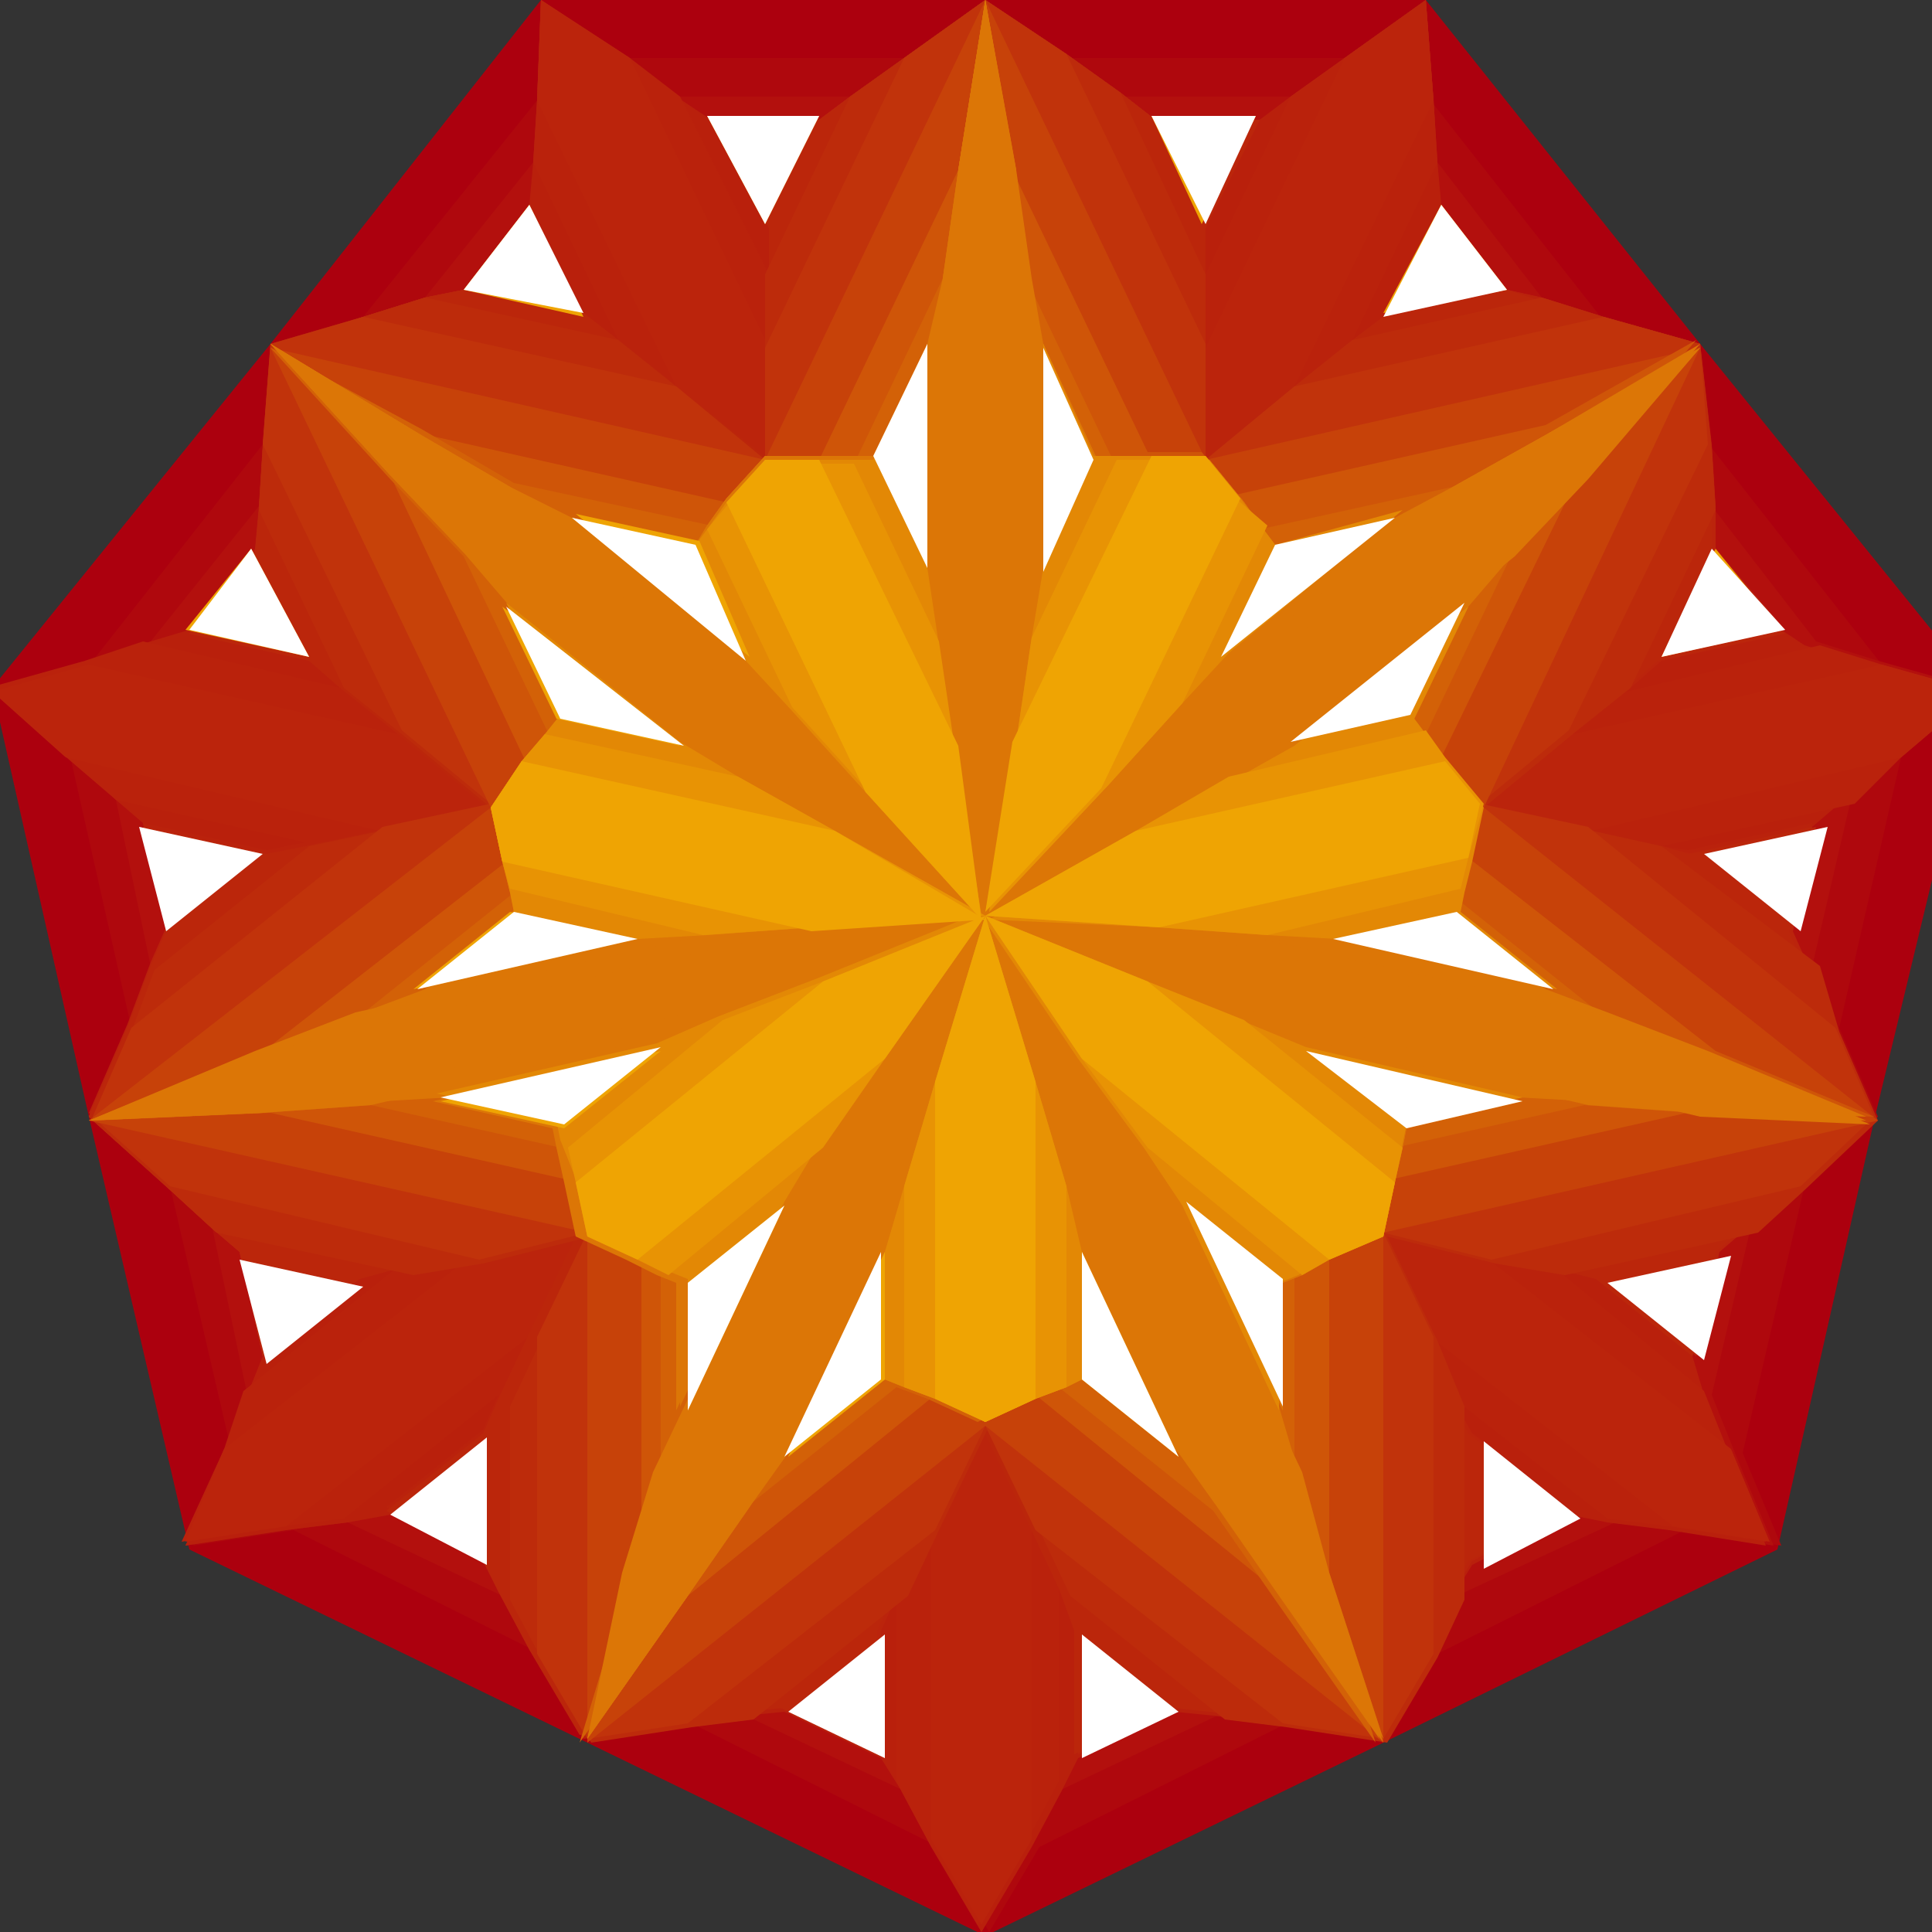 <?xml version="1.0" encoding="utf-8"?>
<!-- Generator: Adobe Illustrator 27.2.0, SVG Export Plug-In . SVG Version: 6.00 Build 0)  -->
<svg version="1.1" id="图层_1" xmlns="http://www.w3.org/2000/svg" xmlns:xlink="http://www.w3.org/1999/xlink" x="0px" y="0px"
	 viewBox="0 0 50 50" style="enable-background:new 0 0 50 50;" xml:space="preserve">
<rect x="0" y="0" width="50" height="50" fill="#333333" stroke="none"/>
<style type="text/css">
	.st0{fill:#AC000E;}
	.st1{fill:#AF080D;}
	.st2{fill:#B3100D;}
	.st3{fill:#B9200C;}
	.st4{fill:#BA220C;}
	.st5{fill:#BB240C;}
	.st6{fill:#BB260B;}
	.st7{fill:#BD2B0B;}
	.st8{fill:#C1330B;}
	.st9{fill:#C74209;}
	.st10{fill:#CF5508;}
	.st11{fill:#D36107;}
	.st12{fill:#DC7606;}
	.st13{fill:#E38805;}
	.st14{fill:#E89304;}
	.st15{fill:#EFA403;}
	.st16{fill:#FFFFFF;}
</style>
<path class="st0" d="M4.9,40.1L2.3,28.9l-2.5-11.1L7,8.9L14,0h11.5h11.4L44,8.9l7.2,8.9L48.5,29L46,40.1l-10.2,5l-10.3,5l-10.3-5
	L4.9,40.1z"/>
<path class="st1" d="M36.9,0l-2.1,1.5h-7.2L25.5,0l-2.1,1.5h-7.2L14,0l-0.1,2.6L9.4,8.2L7,8.9l-0.2,2.6l-4.4,5.6l-2.5,0.7l1.9,1.7
	l1.6,7.1l-1,2.3l2,1.8l1.6,6.9l-1,2.4l2.6-0.4l6.4,3.2l1.3,2.2l2.6-0.4l6.4,3.2l1.3,2.2l1.3-2.2l6.4-3.2l2.6,0.4l1.3-2.2l6.4-3.2
	l2.5,0.4l-1-2.4l1.6-6.9l1.9-1.8l-1-2.3l1.6-7l2-1.7l-2.5-0.7l-4.4-5.6L44,9l-2.5-0.7l-4.4-5.6L36.9,0z"/>
<path class="st2" d="M44,8.9l-2.5-0.7l-1.6-0.5l-2.7-3.5l-0.1-1.6L36.9,0l-2.1,1.5l-1.4,1H29l-1.4-1L25.5,0l-2.1,1.5l-1.4,1h-4.5
	l-1.3-1L14,0l-0.1,2.6l-0.1,1.6L11,7.7L9.4,8.2L7,8.9l-0.2,2.6l-0.1,1.6l-2.8,3.5l-1.5,0.5l-2.5,0.7l1.9,1.7L3,20.7L3.9,25l-0.6,1.6
	l-1,2.3l2,1.8l1.2,1.1l0.9,4.3l-0.5,1.5l-1.1,2.4l2.6-0.4l1.6-0.2l4,1.9l0.8,1.5l1.3,2.2l2.6-0.4l1.6-0.2l4,1.9l0.8,1.5l1.3,2.2
	l1.3-2.2l0.8-1.5l4-1.9l1.6,0.2l2.6,0.4l1.3-2.2l0.7-1.5l4.1-1.9l1.6,0.2l2.5,0.4l-1-2.4l-0.6-1.5l1-4.3l1.2-1.1l1.9-1.8l-1-2.3
	l-0.5-1.6l1-4.3l1.2-1.2l2-1.7l-2.5-0.7l-1.6-0.5l-2.7-3.5l-0.1-1.6L44,8.9z"/>
<path class="st3" d="M46.1,16.3l-1.8-2.1v-1.1l-0.1-1.6L44,8.9l-2.5-0.7l-1.6-0.5L39,7.5l-1.7-2.2l-0.1-1.1l-0.1-1.6L36.9,0
	l-2.1,1.5l-1.4,1l-0.8,0.6h-2.7L29,2.4l-1.4-1L25.5,0l-2.1,1.5l-1.4,1l-0.8,0.6h-2.8l-0.9-0.6l-1.3-1L14,0l-0.1,2.6l-0.1,1.6
	l-0.1,1.1L12,7.5L11,7.7L9.4,8.2L7,8.9l-0.2,2.6l-0.1,1.6l-0.1,1.1l-1.7,2.1l-1,0.3l-1.5,0.5l-2.5,0.7l1.9,1.7L3,20.7l0.7,0.6
	l0.6,2.7L3.9,25l-0.6,1.6l-1,2.3l2,1.8l1.2,1.1l0.7,0.6l0.6,2.7l-0.4,1l-0.5,1.5l-1.1,2.4l2.6-0.4l1.6-0.2l1.1-0.2l2.5,1.3l0.4,0.8
	l0.8,1.5l1.3,2.2l2.6-0.4l1.6-0.2l1-0.1l2.5,1.2l0.5,0.8l0.8,1.5l1.3,2.2l1.3-2.2l0.8-1.5l0.4-0.8l2.5-1.2l1,0.1l1.6,0.2l2.6,0.4
	l1.3-2.2l0.7-1.5l0.5-0.8l2.5-1.3l1,0.2l1.6,0.2l2.5,0.4l-1-2.4l-0.6-1.5l-0.3-1l0.6-2.7l0.7-0.6l1.2-1.1l1.9-1.8l-1-2.3l-0.5-1.6
	l-0.4-0.9l0.6-2.7l0.7-0.6l1.2-1.2l2-1.7l-2.5-0.7l-1.6-0.5L46.1,16.3z"/>
<path class="st4" d="M48.7,17.2l-1.6-0.5l-5,1.2L43,17l3.2-0.7l-1.8-2.1v-1.1l-0.1-1.6L44,8.9l-2.5-0.7l-1.6-0.5L39,7.5l-1.7-2.2
	l-1.5,2.9L35,8.8l2.2-4.6l-0.1-1.6L36.9,0l-2.1,1.5l-1.4,1l-2.2,4.6V5.9l1.4-2.8h-2.7L29,2.4l-1.4-1L25.5,0l-2.1,1.5l-1.4,1
	l-0.8,0.6h-2.8l1.5,2.8v1.2l-2.3-4.6l-1.3-1L14,0l-0.1,2.6l-0.1,1.6L16,8.8l-0.9-0.7l-1.4-2.8L12,7.5L11,7.7L9.4,8.2L7,9l-0.2,2.6
	l-0.1,1.6l-0.1,1.1l-1.7,2.1L8,17.1l0.8,0.7l-5.1-1.2l-1.5,0.5l-2.5,0.7l1.9,1.7L3,20.7l4.9,1.1l-1,0.2l-3.2-0.7l0.6,2.7l-0.4,0.9
	l-0.6,1.6l-1,2.3l2,1.8l1.2,1.1l0.7,0.6l0.6,2.7l2.5-2l1.1-0.3l-4.1,3.3l-0.5,1.5l-1.1,2.4l2.6-0.4l1.6-0.2l4-3.2l-0.4,0.9l-2.5,2
	l2.5,1.3l0.4,0.8l0.8,1.5l1.3,2.2l2.6-0.4l1.6-0.2l1-0.1l2.5,1.2v-3.2l0.5-1.1v5.1l0.8,1.5l1.3,2.2l1.3-2.2l0.8-1.5v-5.1l0.4,1.1
	v3.2l2.5-1.2l1,0.1l1.6,0.2l2.6,0.4l1.3-2.2l0.7-1.5l0.5-0.8l2.5-1.3l-2.5-2l-0.5-0.9l4.1,3.2l1.6,0.2l2.5,0.4l-1-2.4l-0.6-1.5
	l-4-3.3l1.2,0.3l2.5,2l0.6-2.7l0.7-0.6l1.2-1.1l1.9-1.8l-1-2.3l-0.5-1.6l-0.4-0.9l0.6-2.7l-3.2,0.7L43,21.9l5-1.1l1.2-1.2l2-1.7
	L48.7,17.2z"/>
<path class="st5" d="M48.7,17.2l-8,1.8l1.5-1.2l0.8-0.7l3.2-0.7l-1.8-2.1v-1.1l-0.1-1.6L44,9l-2.5-0.7l-1.6-0.5L39,7.5l-1.7-2.2
	l-1.5,2.9L35,8.8L33.5,10l3.6-7.4L36.9,0l-2.1,1.5L31.2,9V7.1V5.9l1.4-2.8h-2.7L29,2.4l-1.4-1L25.5,0l-2.1,1.5l-1.4,1l-0.8,0.6h-2.8
	l1.5,2.8v1.2V9l-3.6-7.5L14,0l-0.1,2.6l3.6,7.4L16,8.8l-0.9-0.7l-1.4-2.8L12,7.5L11,7.7L9.4,8.2L7,9l-0.2,2.6l-0.1,1.6l-0.1,1.1
	l-1.7,2.1L8,17.1l0.8,0.7l1.5,1.2l-8-1.8l-2.5,0.7l1.9,1.7l8.1,1.9l-1.9,0.4l-1,0.2l-3.2-0.7l0.6,2.7l-0.4,0.9l-0.6,1.6l-1,2.3
	l2,1.8l1.2,1.1l0.7,0.6l0.6,2.7l2.5-2l1.1-0.3l1.8-0.3l-6.4,5l-1,2.4l2.6-0.4l6.4-5l-0.8,1.7l-0.4,0.9l-2.5,2l2.5,1.3l0.4,0.8
	l0.8,1.5l1.3,2.2l2.6-0.4l1.6-0.2l1-0.1l2.5,1.2v-3.2l0.5-1.1l0.8-1.7v8.2l1.3,2.2l1.3-2.2v-8.2l0.8,1.7l0.4,1.1v3.2l2.5-1.2l1,0.1
	l1.6,0.2l2.6,0.4l1.3-2.2l0.7-1.5l0.5-0.8l2.5-1.3l-2.5-2l-0.5-0.9l-0.7-1.7l6.4,5l2.5,0.4l-1-2.4l-6.4-5l1.8,0.3l1.2,0.3l2.5,2
	l0.6-2.7l0.7-0.6l1.2-1.1l1.9-1.8l-1-2.3l-0.5-1.6l-0.4-0.9l0.6-2.7l-3.2,0.7L43,21.9l-1.8-0.4l8-1.9l2-1.7L48.7,17.2z"/>
<path class="st6" d="M42.1,17.8l0.8-0.7l3.2-0.7l-1.8-2.1v-1.1l-0.1-1.6L44,9l-2.5-0.7l-1.6-0.5L39,7.5l-1.7-2.2l-1.5,2.9L35,8.8
	L33.5,10l-2.3,1.9V9V7.1V5.9l1.4-2.8h-2.7L29,2.4l-1.4-1L25.5,0l-2.1,1.5l-1.4,1l-0.8,0.6h-2.8l1.5,2.8v1.2V9v2.9L17.5,10L16,8.8
	l-0.9-0.7l-1.4-2.8L12,7.5L11,7.7L9.4,8.2L7,9l-0.2,2.6l-0.1,1.6l-0.1,1.1l-1.7,2.1L8,17.1l0.8,0.7l1.5,1.2l2.3,1.9l-2.8,0.6
	l-1.9,0.4l-1,0.2l-3.2-0.7l0.6,2.7l-0.4,0.9l-0.6,1.6l-1,2.3l2,1.8l1.2,1.1l0.7,0.6l0.6,2.7l2.5-2l1.1-0.3l1.8-0.3l2.8-0.7l-1.3,2.7
	l-0.8,1.7l-0.4,0.9l-2.5,2l2.5,1.3l0.4,0.8l0.8,1.5l1.3,2.2l2.6-0.4l1.6-0.2l1-0.1l2.5,1.2v-3.2l0.5-1.1l0.8-1.7l1.3-2.7l1.3,2.7
	l0.8,1.7l0.4,1.1v3.2l2.5-1.2l1,0.1l1.6,0.2l2.6,0.4l1.3-2.2l0.7-1.5l0.5-0.8l2.5-1.3l-2.5-2l-0.5-0.9l-0.7-1.7l-1.3-2.7l2.8,0.7
	l1.8,0.3l1.2,0.3l2.5,2l0.6-2.7l0.7-0.6l1.2-1.1l1.9-1.8l-1-2.3l-0.5-1.6l-0.4-0.9l0.6-2.7l-3.2,0.7L43,21.9l-1.8-0.4l-2.8-0.6
	l2.3-1.9L42.1,17.8z"/>
<path class="st7" d="M39.9,7.7L35,8.8L33.5,10l-2.3,1.9V9V7.1L29,2.4l-1.4-1L25.5,0l-2.1,1.5l-1.4,1l-2.2,4.6V9v2.9L17.5,10L16,8.8
	L11,7.7L9.4,8.2L7,9l-0.2,2.6l-0.1,1.6l2.2,4.6l1.5,1.2l2.3,1.9l-2.8,0.6l-1.9,0.4l-4,3.2l-0.6,1.6l-1,2.3l2,1.8l1.2,1.1l5.1,1.1
	l1.8-0.3l2.8-0.7l-1.3,2.7l-0.8,1.7v5l0.8,1.5l1.3,2.2l2.6-0.4l1.6-0.2l4-3.2l0.8-1.7l1.3-2.7l1.3,2.7l0.8,1.7l4,3.2l1.6,0.2
	l2.6,0.4l1.3-2.2l0.7-1.5v-5l-0.7-1.7l-1.3-2.7l2.8,0.7l1.8,0.3l5-1.1l1.2-1.1l1.9-1.8l-1-2.3L47.1,25L43,21.9l-1.8-0.4l-2.8-0.6
	l2.3-1.9l1.5-1.2l2.2-4.6l-0.1-1.6L44,8.9l-2.5-0.7L39.9,7.7z"/>
<path class="st8" d="M31.2,8.9l-3.6-7.5L25.5,0l-2.1,1.5l-3.6,7.5v2.9L17.5,10L9.4,8.2L7,8.9l-0.2,2.6l3.6,7.4l2.3,1.9l-2.8,0.6
	l-6.5,5.2l-1,2.3l2,1.8l8,1.9l2.8-0.7l-1.3,2.7v8.2l1.3,2.2l2.6-0.4l6.4-5l1.3-2.7l1.3,2.7l6.4,5l2.6,0.4l1.3-2.2v-8.2l-1.3-2.7
	l2.8,0.7l8-1.9l1.9-1.8l-1-2.3l-6.4-5.2l-2.8-0.6l2.3-1.9l3.6-7.4L44,8.9l-2.5-0.7l-8,1.8l-2.3,1.9L31.2,8.9z"/>
<path class="st9" d="M2.3,29l12.9,2.9v13.2l10.3-8.2l10.3,8.2V31.9L48.6,29l-10.2-8.1L44,9l-12.8,2.9L25.5,0l-5.7,11.9L7,9l5.7,11.9
	L2.3,29z"/>
<path class="st10" d="M25.5,0l-0.7,4.4l-3.6,7.5h-1.4l-1,1.1l-8-1.8L7,8.9l3.1,3.4l3.5,7.4l-0.8,1.2l0.3,1.4l-6.4,5l-4.2,1.7
	l4.5-0.2l8,1.8l0.3,1.4l1.3,0.6v8.2L15.2,45l2.6-3.7l6.4-5.2l1.3,0.6l1.3-0.6l6.4,5.2l2.6,3.7l-1.4-4.3v-8.2l1.4-0.6l0.3-1.4l8-1.8
	l4.4,0.2l-4.1-1.7L38,22.2l0.3-1.4l-1-1.2l3.6-7.4l3-3.4l-3.9,2.2l-8,1.8l-0.9-1.1h-1.4l-3.6-7.5L25.5,0z"/>
<path class="st11" d="M31.2,11.9h-1.4h-1l-2.2-4.6l-0.4-2.8L25.5,0l-0.7,4.4l-0.4,2.8l-2.2,4.6h-0.9h-1.4l-1,1.1l-0.5,0.7l-5.1-1.1
	l-2.4-1.4L7,9l3.1,3.4l1.9,2l2.2,4.6l-0.6,0.7l-0.8,1.2l0.3,1.4l0.2,0.8l-4,3.2l-2.6,1L2.3,29l4.5-0.2l2.8-0.2l4.9,1.1l0.2,0.9
	l0.3,1.4l1.3,0.6l0.8,0.4v5.2l-0.8,2.6l-1.3,4.3l2.6-3.7l1.6-2.3l4-3.2l0.8,0.3l1.3,0.6l1.3-0.6l0.8-0.3l4,3.2l1.6,2.3l2.6,3.7
	l-1.4-4.3l-0.7-2.6V33l0.7-0.4l1.4-0.6l0.3-1.4l0.2-0.9l4.9-1.1l2.8,0.2l4.4,0.2l-4.1-1.7l-2.6-1l-4-3.2l0.2-0.8l0.3-1.4l-1-1.2
	L36.9,19l2.2-4.6l1.9-2L44,9l-3.9,2.2l-2.5,1.4l-5,1.1L32.1,13L31.2,11.9z"/>
<path class="st12" d="M36.1,13.4L33,14.1l-0.3-0.4l-0.5-0.7l-0.9-1.1h-1.4h-1h-0.5L27,8.9l-0.3-1.7l-0.4-2.8L25.5,0l-0.7,4.4
	l-0.4,2.8L24,8.9l-1.4,2.9h-0.5h-0.9h-1.4l-1,1.1l-0.5,0.7L18,14.1l-3.2-0.7l-1.6-0.8l-2.4-1.4L7,8.9l3.1,3.4l1.9,2l1.2,1.4l1.4,2.9
	l-0.3,0.4l-0.6,0.7l-0.8,1.2l0.3,1.4l0.2,0.8l0.1,0.5l-2.5,2l-1.6,0.6l-2.6,1l-4.2,1.7l4.5-0.2l2.8-0.2l1.7-0.1l3.1,0.7l0.1,0.5
	l0.2,0.9l0.3,1.4l1.3,0.6l0.8,0.4l0.5,0.2v3.3l-0.5,1.7l-0.8,2.6L15.2,45l2.6-3.7l1.6-2.3l1-1.4l2.5-2l0.5,0.2l0.8,0.3l1.3,0.6
	l1.3-0.6l0.8-0.3l0.4-0.2l2.5,2l1,1.4l1.6,2.3l2.6,3.7l-1.4-4.3l-0.7-2.6l-0.5-1.7v-3.3l0.5-0.2l0.7-0.4l1.4-0.6l0.3-1.4l0.2-0.9
	l0.1-0.5l3-0.7l1.8,0.1l2.8,0.2l4.4,0.2l-4.1-1.7l-2.6-1l-1.6-0.6l-2.5-2l0.1-0.5l0.2-0.8l0.3-1.4l-1-1.2L36.9,19l-0.3-0.4l1.4-2.9
	l1.2-1.4l1.9-2L44,9l-3.9,2.2l-2.5,1.4L36.1,13.4z"/>
<path class="st12" d="M40.1,11.2l-2.5,1.4l-7.2,5.8l1.2-1.3l4.5-3.7L33,14.1l-0.3-0.4l-0.5-0.7l-0.9-1.1h-1.4h-1h-0.5L27,8.9v5.8
	l-0.3,1.8V7.3l-0.4-2.8L25.5,0l-0.7,4.4l-0.4,2.8v9.3L24,14.7V8.9l-1.4,2.9h-0.5h-0.9h-1.4l-1,1.1l-0.5,0.7L18,14.1l-3.2-0.7
	l4.5,3.7l1.2,1.3l-7.3-5.8l-2.4-1.4L7,8.9l3.1,3.4l1.9,2l7.2,5.8l-1.5-0.9l-4.5-3.6l1.4,2.9L14.1,19l-0.6,0.7l-0.8,1.2l0.3,1.4
	l0.2,0.8l0.1,0.5l-2.5,2l5.7-1.3l1.8-0.1l-9.1,2l-2.6,1L2.3,29l4.5-0.2l2.8-0.2l8.9-2.1l-1.6,0.7l-5.7,1.3l3.1,0.7l0.1,0.5l0.2,0.9
	l0.3,1.4l1.3,0.6l0.8,0.4l0.5,0.2v3.3l2.5-5.3l0.9-1.5l-4,8.4l-0.8,2.6L15.2,45l2.6-3.7l1.6-2.3l4-8.3l-0.5,1.7l-2.5,5.3l2.5-2
	l0.5,0.2l0.8,0.3l1.3,0.6l1.3-0.6l0.8-0.3l0.4-0.2l2.5,2L28,32.4l-0.4-1.7l4,8.3l1.6,2.3l2.6,3.7l-1.4-4.3l-0.7-2.6l-4-8.4l1,1.5
	l2.5,5.3v-3.3l0.5-0.2l0.7-0.4l1.4-0.6l0.3-1.4l0.2-0.9l0.1-0.5l3-0.7l-5.6-1.3l-1.7-0.7l9,2.1l2.8,0.2l4.4,0.2l-4.1-1.7l-2.6-1
	l-9-2l1.8,0.1l5.7,1.3l-2.5-2l0.1-0.5l0.2-0.8l0.3-1.4l-1-1.2L36.9,19l-0.3-0.4l1.4-2.9l-4.5,3.6l-1.6,0.9l7.3-5.8l1.9-2L44,9
	L40.1,11.2z"/>
<path class="st12" d="M40.1,11.2l-11.6,9.3l1.9-2.1l1.2-1.3l4.5-3.7L33,14.1l-0.3-0.4l-0.5-0.7l-0.9-1.1h-1.4h-1h-0.5L27,8.9v5.8
	l-0.3,1.8l-0.4,2.7V4.4L25.5,0l-0.7,4.4v14.8l-0.4-2.7L24,14.7V8.9l-1.4,2.9h-0.5h-0.9h-1.4l-1,1.1l-0.5,0.7L18,14.1l-3.2-0.7
	l4.5,3.7l1.2,1.3l1.9,2.1l-11.6-9.3L7,8.9l3.1,3.4l11.6,9.1l-2.5-1.4l-1.5-0.9l-4.5-3.6l1.4,2.9l-0.3,0.4l-0.6,0.7l-0.8,1.2l0.3,1.4
	l0.2,0.8l0.1,0.5l-2.5,2l5.7-1.3l1.8-0.1L21,24L6.5,27.3L2.3,29l4.5-0.2l14.4-3.4l-2.6,1l-1.6,0.7l-5.7,1.3l3.1,0.7l0.1,0.5l0.2,0.9
	l0.3,1.4l1.3,0.6l0.8,0.4l0.5,0.2v3.3l2.5-5.3l0.9-1.5l1.6-2.3l-6.4,13.4L15.2,45l2.6-3.7L24.2,28l-0.8,2.7l-0.5,1.7l-2.5,5.3l2.5-2
	l0.5,0.2l0.8,0.3l1.3,0.6l1.3-0.6l0.8-0.3l0.4-0.2l2.5,2L28,32.4l-0.4-1.7L26.8,28l6.4,13.4l2.6,3.7l-1.4-4.3L28,27.4l1.7,2.3l1,1.5
	l2.5,5.3v-3.3l0.5-0.2l0.7-0.4l1.4-0.6l0.3-1.4l0.2-0.9l0.1-0.5l3-0.7l-5.6-1.3l-1.7-0.7l-2.5-1l14.4,3.4l4.4,0.2l-4.1-1.7L30,24
	l2.7,0.2l1.8,0.1l5.7,1.3l-2.5-2l0.1-0.5l0.2-0.8l0.3-1.4l-1-1.2l-0.5-0.7l-0.3-0.4l1.4-2.9l-4.5,3.6l-1.6,0.9l-2.4,1.4L41,12.3
	l3-3.4L40.1,11.2z"/>
<path class="st13" d="M14.9,30.5l0.3,1.4l1.3,0.6l0.8,0.4l0.5,0.2v3.3l2.5-5.3l0.9-1.5l1.6-2.3l2.6-3.7l-4.2,1.7l-2.6,1l-1.6,0.7
	l-5.7,1.3l3.1,0.7l0.1,0.5L14.9,30.5z"/>
<path class="st13" d="M13.5,19.7l-0.8,1.2l0.3,1.4l0.2,0.8l0.1,0.5l-2.5,2l5.7-1.3l1.8-0.1L21,24l4.5-0.3l-3.9-2.2l-2.5-1.4
	l-1.5-0.9l-4.5-3.6l1.4,2.9L14.1,19L13.5,19.7z"/>
<path class="st13" d="M24.2,36.2l1.3,0.6l1.3-0.6l0.8-0.3l0.4-0.2l2.5,2L28,32.4l-0.4-1.7L26.8,28l-1.3-4.3L24.2,28l-0.8,2.7
	l-0.5,1.7l-2.5,5.3l2.5-2l0.5,0.2L24.2,36.2z"/>
<path class="st13" d="M21.2,11.9h-1.4l-1,1.1l-0.5,0.7L18,14.1l-3.2-0.7l4.5,3.7l1.2,1.3l1.9,2.1l3,3.3l-0.7-4.4l-0.4-2.7L24,14.7V9
	l-1.4,2.9h-0.5L21.2,11.9z"/>
<path class="st13" d="M34.4,32.5l1.4-0.6l0.3-1.4l0.2-0.9l0.1-0.5l3-0.7l-5.6-1.3l-1.7-0.7l-2.5-1l-4.2-1.7l2.5,3.7l1.7,2.3l1,1.5
	l2.5,5.3v-3.3l0.5-0.2L34.4,32.5z"/>
<path class="st13" d="M32.1,12.9l-0.9-1.1h-1.4h-1h-0.5L27,8.9v5.8l-0.3,1.8l-0.4,2.7l-0.7,4.4l3.1-3.3l1.9-2.1l1.2-1.3l4.5-3.7
	L33,14.1l-0.3-0.4L32.1,12.9z"/>
<path class="st13" d="M32.8,24.2l1.8,0.1l5.7,1.3l-2.5-2l0.1-0.5l0.2-0.8l0.3-1.4l-1-1.2l-0.5-0.7l-0.3-0.4l1.4-2.9l-4.5,3.6
	l-1.6,0.9l-2.4,1.4l-3.9,2.2L30,24L32.8,24.2z"/>
<path class="st14" d="M17.3,33l4-3.3l1.6-2.3l2.6-3.7l-4.2,1.7l-2.6,1l-4,3.3l0.2,0.9l0.3,1.4l1.3,0.6L17.3,33z"/>
<path class="st14" d="M13.2,23l5,1.2L21,24l4.5-0.3l-3.9-2.2l-2.5-1.4L14.1,19l-0.6,0.7l-0.8,1.2l0.3,1.4L13.2,23z"/>
<path class="st14" d="M27.6,35.9v-5.2L26.8,28l-1.3-4.3L24.2,28l-0.8,2.7v5.2l0.8,0.3l1.3,0.6l1.3-0.6L27.6,35.9z"/>
<path class="st14" d="M18.3,13.7l2.2,4.6l1.9,2.1l3,3.3l-0.7-4.4l-0.4-2.7l-2.2-4.6h-0.9h-1.4l-1,1.1L18.3,13.7z"/>
<path class="st14" d="M36.3,29.7l-4.1-3.3l-2.5-1l-4.2-1.7l2.5,3.7l1.7,2.3l4,3.3l0.7-0.4l1.4-0.6l0.3-1.4L36.3,29.7z"/>
<path class="st14" d="M28.9,11.9l-2.2,4.6l-0.4,2.7l-0.7,4.4l3.1-3.3l1.9-2.1l2.2-4.6L32.1,13l-0.9-1.1h-1.4L28.9,11.9z"/>
<path class="st14" d="M29.4,21.5l2.4-1.4l5.1-1.2l0.5,0.7l1,1.2L38,22.2L37.8,23l-5,1.2L30,24l-4.5-0.3L29.4,21.5z"/>
<path class="st15" d="M6.5,14.2L8,17l-3.2-0.7L6.5,14.2z"/>
<path class="st15" d="M17.1,27.2l-2.5,2l-3.2-0.7L17.1,27.2z"/>
<path class="st15" d="M13.7,5.3l1.4,2.9L12,7.5L13.7,5.3z"/>
<path class="st15" d="M17.6,19.3l-3.2-0.7l-1.4-2.9L17.6,19.3z"/>
<path class="st15" d="M16.4,24.3l-5.7,1.3l2.5-2L16.4,24.3z"/>
<path class="st15" d="M20.3,31.2l-2.5,5.3v-3.3L20.3,31.2z"/>
<path class="st15" d="M19.4,17l-4.5-3.7l3.2,0.7L19.4,17z"/>
<path class="st15" d="M21.2,3l-1.4,2.8L18.3,3H21.2z"/>
<path class="st15" d="M22.9,32.4v3.3l-2.5,2L22.9,32.4z"/>
<path class="st15" d="M28,32.4l2.5,5.3l-2.5-2V32.4z"/>
<path class="st15" d="M32.5,3l-1.4,2.8L29.8,3H32.5z"/>
<path class="st15" d="M39,7.5l-3.2,0.6l1.5-2.8L39,7.5z"/>
<path class="st15" d="M46.1,16.3L43,17l1.4-2.8L46.1,16.3z"/>
<path class="st15" d="M21.3,25.4l-6.4,5.2l0.3,1.4l1.3,0.6l6.4-5.2l2.6-3.7L21.3,25.4z"/>
<path class="st15" d="M21.6,21.5l-8.1-1.8l-0.8,1.2l0.3,1.4l8,1.8l4.5-0.3L21.6,21.5z"/>
<path class="st15" d="M24.2,28v8.2l1.3,0.6l1.3-0.6V28l-1.3-4.3L24.2,28z"/>
<path class="st15" d="M24.8,19.3l-3.6-7.4h-1.4l-1,1.1l3.6,7.5l3,3.3L24.8,19.3z"/>
<path class="st15" d="M28,27.4l6.4,5.2l1.4-0.6l0.3-1.4l-6.4-5.2l-4.2-1.7L28,27.4z"/>
<path class="st15" d="M28.5,20.4l3.6-7.5l-0.9-1.1h-1.4l-3.6,7.4l-0.7,4.4L28.5,20.4z"/>
<path class="st15" d="M38.3,20.8L38,22.2L30,24l-4.5-0.3l3.9-2.2l8-1.8L38.3,20.8z"/>
<g>
	<path class="st16" d="M4.3,24.1l2.5-2l-3.2-0.7L4.3,24.1z"/>
	<path class="st16" d="M6.9,35.3l2.5-2l-3.2-0.7L6.9,35.3z"/>
	<path class="st16" d="M4.9,16.3L8,17l-1.5-2.8L4.9,16.3z"/>
	<path class="st16" d="M12.6,40.5v-3.3l-2.5,2L12.6,40.5z"/>
	<path class="st16" d="M12,7.5l3.1,0.6l-1.4-2.8L12,7.5z"/>
	<path class="st16" d="M13.3,23.6l-2.5,2l5.7-1.3L13.3,23.6z"/>
	<path class="st16" d="M11.4,28.4l3.2,0.7l2.5-2L11.4,28.4z"/>
	<path class="st16" d="M13.1,15.7l1.4,2.9l3.2,0.7L13.1,15.7z"/>
	<path class="st16" d="M18,14.1l-3.2-0.7l4.5,3.7L18,14.1z"/>
	<path class="st16" d="M17.8,33.2v3.3l2.5-5.3L17.8,33.2z"/>
	<path class="st16" d="M22.9,45.5v-3.2l-2.5,2L22.9,45.5z"/>
	<path class="st16" d="M18.3,3l1.5,2.8L21.2,3H18.3z"/>
	<path class="st16" d="M20.3,37.7l2.5-2v-3.3L20.3,37.7z"/>
	<path class="st16" d="M24,8.9l-1.4,2.9l1.4,2.9V8.9z"/>
	<path class="st16" d="M28.3,11.9L27,9v5.8L28.3,11.9z"/>
	<path class="st16" d="M30.5,44.3l-2.5-2v3.2L30.5,44.3z"/>
	<path class="st16" d="M28,35.7l2.5,2L28,32.4V35.7z"/>
	<path class="st16" d="M33.2,36.4v-3.3l-2.5-2L33.2,36.4z"/>
	<path class="st16" d="M36.1,13.4L33,14.1L31.6,17L36.1,13.4z"/>
	<path class="st16" d="M29.8,3l1.4,2.8L32.5,3H29.8z"/>
	<path class="st16" d="M36.5,18.5l1.4-2.9l-4.5,3.6L36.5,18.5z"/>
	<path class="st16" d="M36.4,29.2l3-0.7l-5.6-1.3L36.4,29.2z"/>
	<path class="st16" d="M40.2,25.6l-2.5-2l-3.2,0.7L40.2,25.6z"/>
	<path class="st16" d="M40.9,39.3l-2.5-2v3.3L40.9,39.3z"/>
	<path class="st16" d="M37.3,5.3l-1.5,2.9L39,7.5L37.3,5.3z"/>
	<path class="st16" d="M44.8,32.5l-3.2,0.7l2.5,2L44.8,32.5z"/>
	<path class="st16" d="M44.3,14.2L43,17l3.2-0.7L44.3,14.2z"/>
	<path class="st16" d="M47.3,21.4l-3.2,0.7l2.5,2L47.3,21.4z"/>
</g>
</svg>
